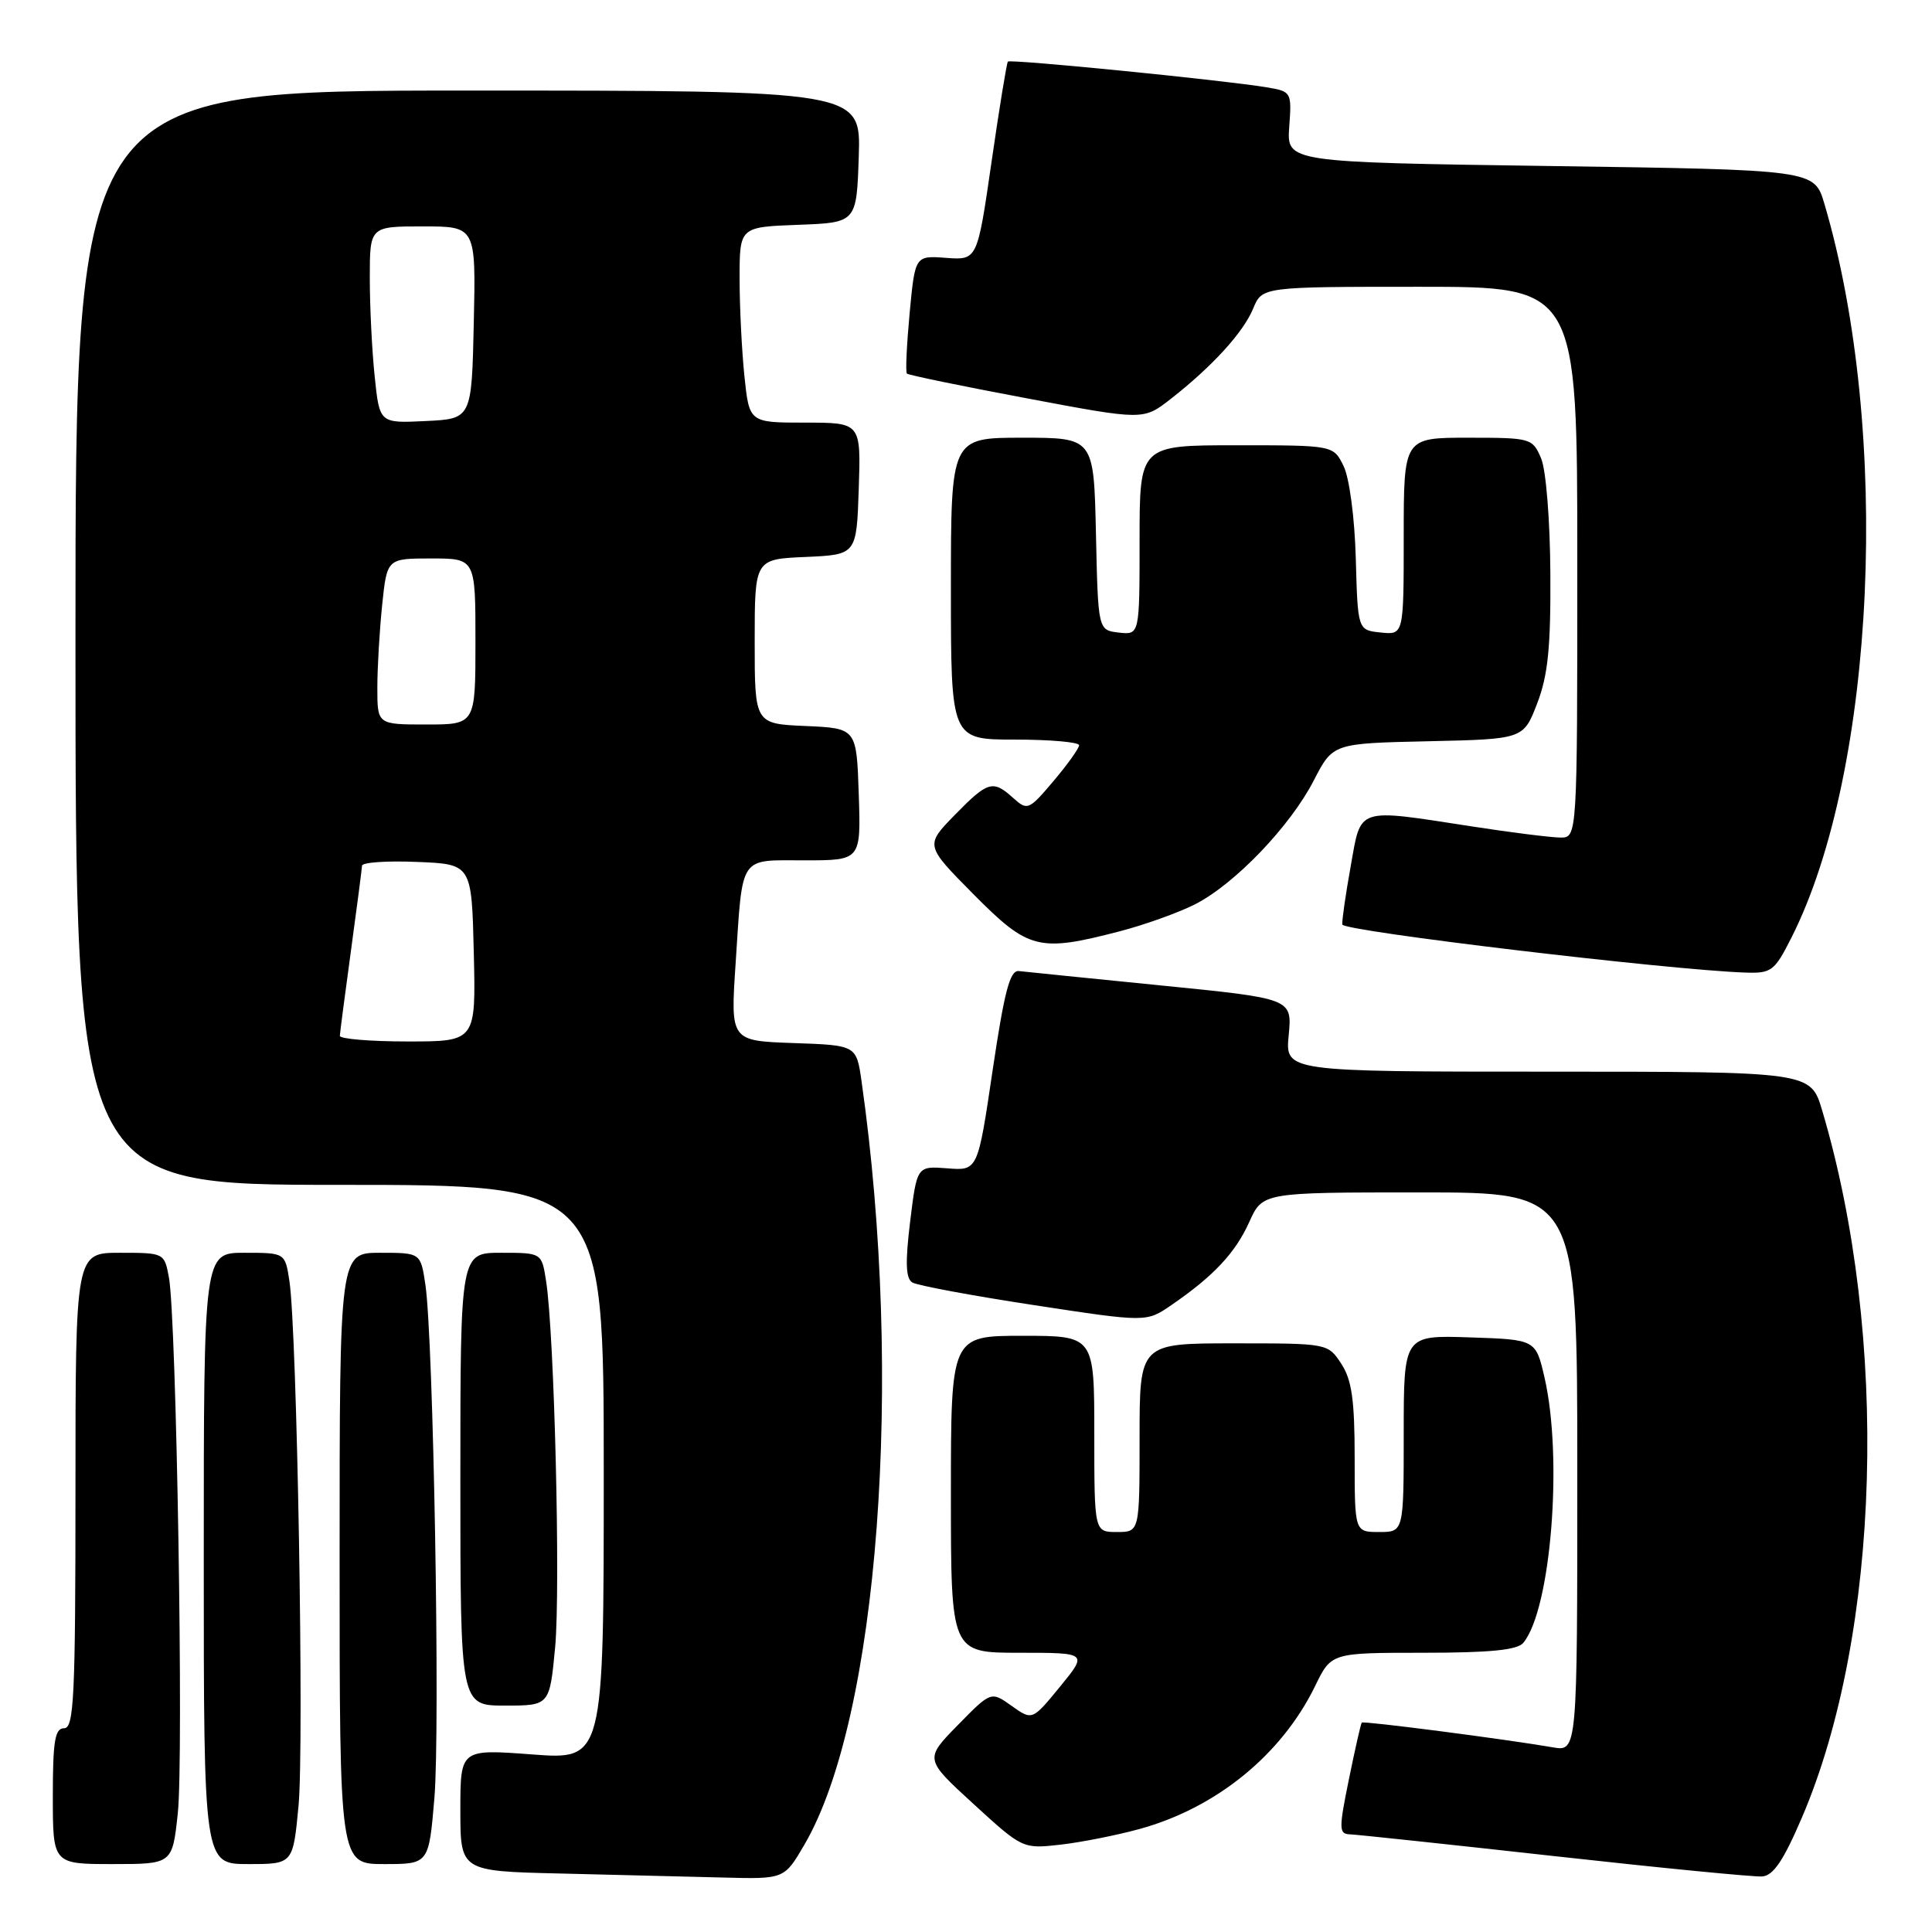 <?xml version="1.0" encoding="UTF-8" standalone="no"?>
<!DOCTYPE svg PUBLIC "-//W3C//DTD SVG 1.1//EN" "http://www.w3.org/Graphics/SVG/1.1/DTD/svg11.dtd" >
<svg xmlns="http://www.w3.org/2000/svg" xmlns:xlink="http://www.w3.org/1999/xlink" version="1.1" viewBox="0 0 256 256">
 <g >
 <path fill="currentColor"
d=" M 106.57 244.46 C 116.41 227.67 119.78 182.74 114.16 143.28 C 113.48 138.50 113.48 138.50 105.14 138.21 C 96.79 137.92 96.79 137.92 97.47 127.71 C 98.43 113.11 97.84 114.00 106.61 114.00 C 114.08 114.00 114.08 114.00 113.79 105.25 C 113.50 96.50 113.50 96.50 106.75 96.20 C 100.00 95.91 100.00 95.91 100.00 85.00 C 100.00 74.09 100.00 74.09 106.75 73.80 C 113.50 73.50 113.50 73.50 113.79 64.75 C 114.08 56.00 114.08 56.00 106.68 56.00 C 99.28 56.00 99.28 56.00 98.64 49.85 C 98.29 46.47 98.00 40.64 98.00 36.90 C 98.00 30.08 98.00 30.08 105.75 29.79 C 113.50 29.50 113.50 29.50 113.79 20.75 C 114.08 12.00 114.08 12.00 62.04 12.00 C 10.00 12.00 10.00 12.00 10.00 84.50 C 10.00 157.00 10.00 157.00 45.00 157.00 C 80.00 157.00 80.00 157.00 80.00 195.09 C 80.00 233.19 80.00 233.19 70.50 232.47 C 61.00 231.76 61.00 231.76 61.00 239.85 C 61.00 247.94 61.00 247.94 74.25 248.25 C 81.54 248.42 91.19 248.66 95.71 248.78 C 103.92 249.00 103.92 249.00 106.57 244.46 Z  M 238.77 240.82 C 249.22 216.42 250.34 177.09 241.45 147.15 C 239.92 142.00 239.92 142.00 205.11 142.00 C 170.29 142.00 170.29 142.00 170.76 137.16 C 171.22 132.31 171.22 132.31 153.86 130.58 C 144.31 129.62 135.83 128.77 135.00 128.67 C 133.82 128.54 133.09 131.33 131.53 141.81 C 129.56 155.13 129.56 155.13 125.53 154.81 C 121.50 154.50 121.50 154.50 120.60 161.85 C 119.94 167.26 120.01 169.39 120.88 169.93 C 121.53 170.33 128.77 171.68 136.98 172.93 C 151.90 175.21 151.90 175.21 155.20 172.94 C 160.79 169.11 163.69 166.02 165.53 161.93 C 167.30 158.00 167.30 158.00 188.15 158.00 C 209.00 158.00 209.00 158.00 209.00 195.05 C 209.00 232.09 209.00 232.09 205.75 231.53 C 199.38 230.43 180.66 228.01 180.44 228.25 C 180.32 228.39 179.55 231.76 178.74 235.75 C 177.39 242.37 177.40 243.01 178.88 243.06 C 179.77 243.09 191.97 244.39 206.00 245.95 C 220.03 247.51 232.40 248.72 233.49 248.64 C 234.97 248.54 236.32 246.54 238.77 240.82 Z  M 23.56 240.26 C 24.35 232.93 23.38 174.54 22.38 169.25 C 21.78 166.02 21.74 166.00 15.89 166.00 C 10.00 166.00 10.00 166.00 10.00 197.50 C 10.00 224.83 9.80 229.00 8.50 229.00 C 7.28 229.00 7.00 230.67 7.00 238.00 C 7.00 247.00 7.00 247.00 14.92 247.00 C 22.84 247.00 22.84 247.00 23.56 240.26 Z  M 39.56 239.25 C 40.31 231.23 39.36 176.38 38.35 169.75 C 37.78 166.00 37.78 166.00 32.39 166.00 C 27.00 166.00 27.00 166.00 27.00 206.50 C 27.00 247.00 27.00 247.00 32.91 247.00 C 38.83 247.00 38.83 247.00 39.56 239.25 Z  M 57.56 238.25 C 58.34 228.98 57.43 177.44 56.37 170.25 C 55.74 166.00 55.74 166.00 50.37 166.00 C 45.00 166.00 45.00 166.00 45.00 206.50 C 45.00 247.00 45.00 247.00 50.91 247.00 C 56.82 247.00 56.82 247.00 57.56 238.25 Z  M 151.00 242.35 C 161.19 239.55 169.84 232.49 174.27 223.39 C 176.40 219.00 176.40 219.00 188.58 219.00 C 197.38 219.00 201.06 218.64 201.84 217.69 C 205.52 213.26 207.12 193.18 204.65 182.50 C 203.49 177.50 203.49 177.50 194.75 177.21 C 186.00 176.92 186.00 176.92 186.00 189.96 C 186.00 203.00 186.00 203.00 182.75 203.00 C 179.50 203.00 179.50 203.00 179.50 193.20 C 179.50 185.51 179.12 182.83 177.73 180.71 C 175.96 178.00 175.93 178.00 163.48 178.00 C 151.00 178.00 151.00 178.00 151.00 190.50 C 151.00 203.00 151.00 203.00 148.00 203.00 C 145.00 203.00 145.00 203.00 145.00 190.00 C 145.00 177.00 145.00 177.00 135.50 177.00 C 126.00 177.00 126.00 177.00 126.00 198.00 C 126.00 219.00 126.00 219.00 135.07 219.00 C 144.13 219.00 144.13 219.00 140.46 223.49 C 136.78 227.98 136.78 227.98 134.05 226.04 C 131.32 224.09 131.32 224.09 126.91 228.59 C 122.50 233.09 122.50 233.09 129.00 239.04 C 135.48 244.97 135.52 244.99 140.50 244.43 C 143.25 244.12 147.97 243.18 151.00 242.35 Z  M 73.56 218.25 C 74.28 210.48 73.46 176.77 72.36 169.75 C 71.78 166.00 71.78 166.00 66.39 166.00 C 61.00 166.00 61.00 166.00 61.00 196.00 C 61.00 226.00 61.00 226.00 66.91 226.00 C 72.83 226.00 72.83 226.00 73.56 218.25 Z  M 237.37 124.25 C 248.58 102.08 250.61 57.04 241.74 27.00 C 240.41 22.50 240.41 22.50 205.46 22.00 C 170.50 21.50 170.50 21.50 170.83 16.81 C 171.17 12.19 171.12 12.11 167.83 11.57 C 162.08 10.61 133.86 7.81 133.55 8.16 C 133.39 8.35 132.41 14.34 131.38 21.48 C 129.50 34.47 129.50 34.47 125.37 34.17 C 121.25 33.86 121.25 33.86 120.53 41.51 C 120.14 45.71 119.97 49.31 120.17 49.50 C 120.36 49.70 127.49 51.17 136.01 52.77 C 151.50 55.69 151.50 55.69 155.09 52.89 C 160.61 48.58 164.73 44.07 166.05 40.89 C 167.24 38.00 167.24 38.00 188.12 38.00 C 209.00 38.00 209.00 38.00 209.00 74.50 C 209.00 111.00 209.00 111.00 206.75 110.98 C 205.51 110.97 200.22 110.31 195.00 109.50 C 179.61 107.13 180.38 106.87 178.98 114.75 C 178.31 118.46 177.81 121.95 177.86 122.50 C 177.94 123.38 221.04 128.52 231.23 128.87 C 234.73 128.99 235.12 128.70 237.37 124.25 Z  M 148.30 123.42 C 151.64 122.56 156.17 120.93 158.36 119.82 C 163.64 117.12 170.97 109.47 174.09 103.40 C 176.62 98.50 176.62 98.50 189.24 98.22 C 201.86 97.94 201.86 97.94 203.68 93.22 C 205.11 89.51 205.49 85.82 205.43 76.00 C 205.39 68.94 204.86 62.30 204.21 60.75 C 203.07 58.06 202.88 58.00 194.52 58.00 C 186.00 58.00 186.00 58.00 186.00 71.06 C 186.00 84.13 186.00 84.13 182.96 83.81 C 179.91 83.50 179.91 83.50 179.65 74.00 C 179.50 68.58 178.80 63.32 178.03 61.75 C 176.68 59.00 176.68 59.00 163.84 59.00 C 151.00 59.00 151.00 59.00 151.00 71.57 C 151.00 84.13 151.00 84.13 148.25 83.82 C 145.50 83.50 145.50 83.50 145.22 70.75 C 144.94 58.00 144.94 58.00 135.47 58.00 C 126.00 58.00 126.00 58.00 126.00 78.00 C 126.00 98.00 126.00 98.00 134.50 98.00 C 139.18 98.00 142.99 98.34 142.99 98.75 C 142.98 99.16 141.45 101.30 139.59 103.50 C 136.33 107.35 136.14 107.43 134.27 105.75 C 131.56 103.30 130.91 103.49 126.49 108.01 C 122.58 112.02 122.58 112.02 129.01 118.51 C 136.29 125.85 137.62 126.19 148.30 123.42 Z  M 45.03 137.25 C 45.05 136.84 45.71 131.78 46.50 126.00 C 47.29 120.22 47.95 115.14 47.97 114.71 C 47.99 114.27 51.26 114.04 55.25 114.21 C 62.50 114.50 62.50 114.50 62.78 126.25 C 63.06 138.00 63.06 138.00 54.03 138.00 C 49.06 138.00 45.01 137.66 45.03 137.25 Z  M 50.00 91.15 C 50.00 88.48 50.29 83.53 50.64 80.15 C 51.28 74.00 51.28 74.00 57.14 74.00 C 63.00 74.00 63.00 74.00 63.00 85.00 C 63.00 96.00 63.00 96.00 56.50 96.00 C 50.00 96.00 50.00 96.00 50.00 91.15 Z  M 49.65 49.90 C 49.29 46.49 49.00 40.62 49.00 36.85 C 49.00 30.00 49.00 30.00 56.03 30.00 C 63.06 30.00 63.06 30.00 62.78 42.75 C 62.50 55.50 62.50 55.50 56.40 55.79 C 50.29 56.09 50.29 56.09 49.65 49.90 Z "/>
</g>
</svg>